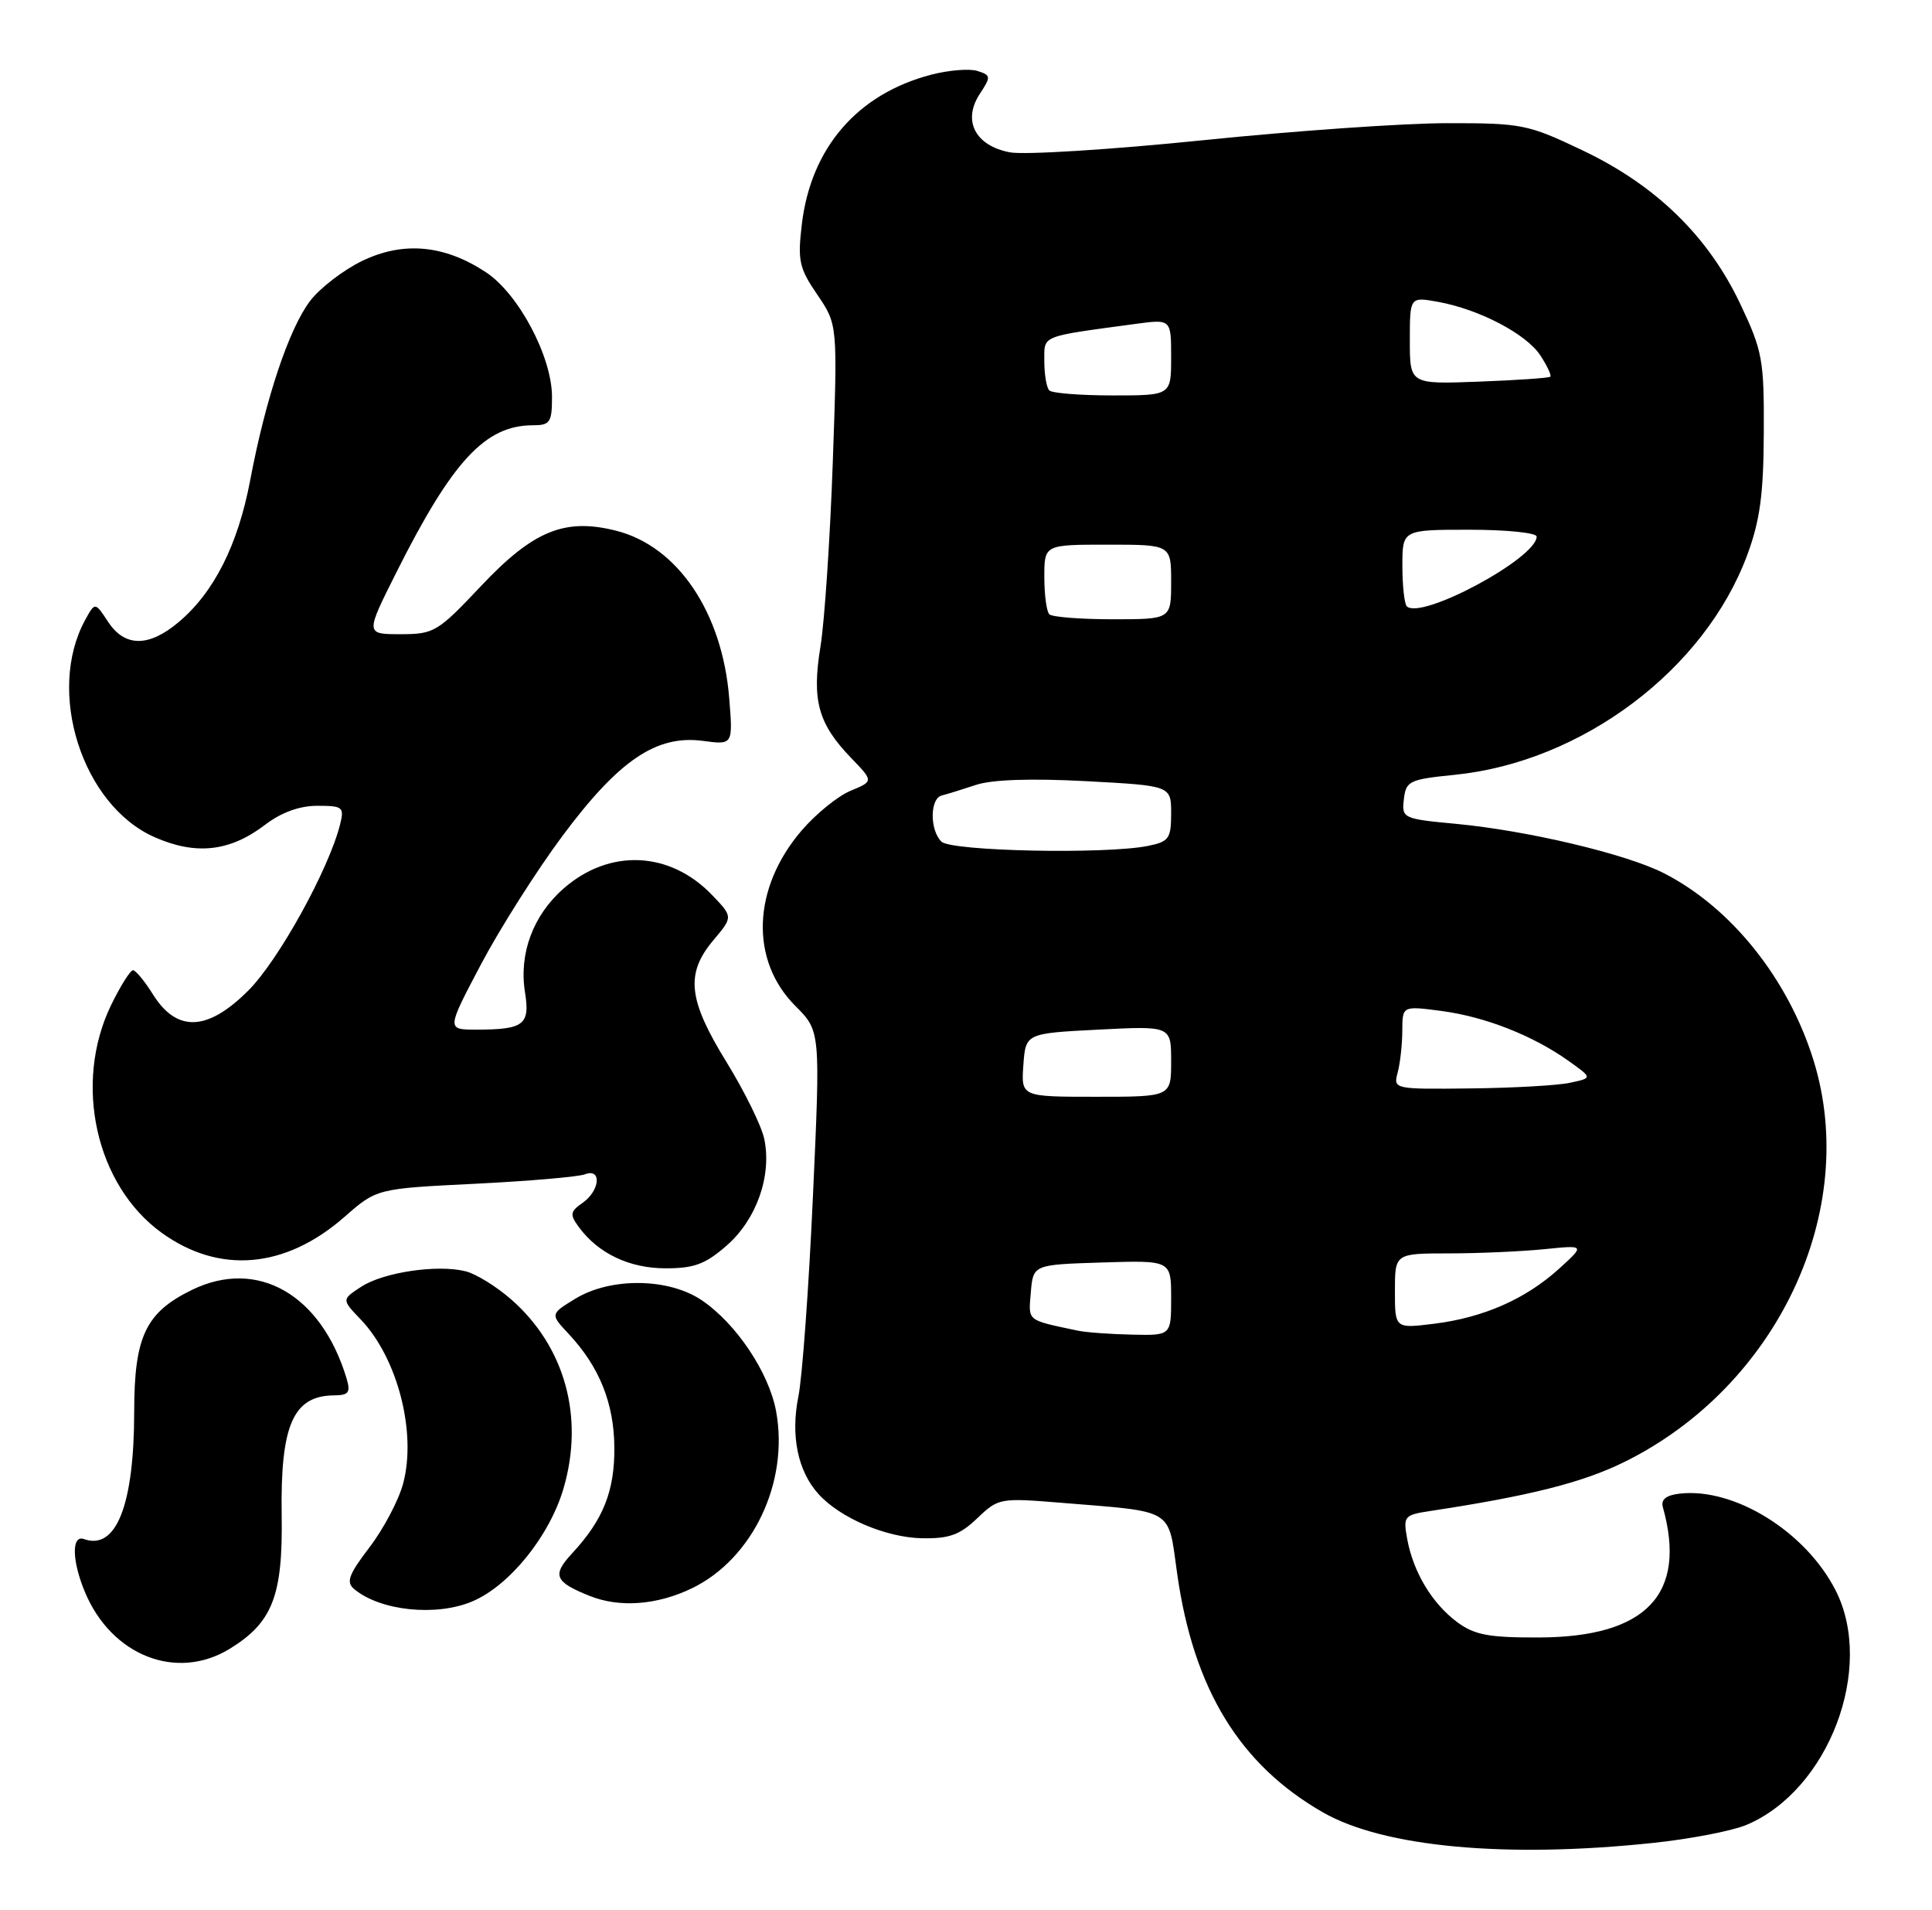 <?xml version="1.0" encoding="UTF-8" standalone="no"?>
<!DOCTYPE svg PUBLIC "-//W3C//DTD SVG 1.1//EN" "http://www.w3.org/Graphics/SVG/1.1/DTD/svg11.dtd" >
<svg xmlns="http://www.w3.org/2000/svg" xmlns:xlink="http://www.w3.org/1999/xlink" version="1.1" viewBox="0 0 259 256">
 <g >
 <path fill="currentColor"
d=" M 221.56 247.01 C 226.55 246.49 232.19 245.40 234.10 244.60 C 245.13 239.99 251.39 223.56 246.07 213.14 C 242.06 205.28 232.49 199.35 225.17 200.19 C 223.36 200.40 222.63 200.98 222.92 202.00 C 226.18 213.66 220.73 219.41 206.36 219.47 C 199.56 219.49 197.68 219.14 195.33 217.40 C 191.98 214.90 189.47 210.73 188.65 206.29 C 188.09 203.21 188.22 203.05 191.78 202.51 C 205.04 200.50 212.15 198.71 217.71 195.97 C 238.26 185.86 249.38 162.26 243.11 142.09 C 239.71 131.17 232.07 121.63 223.05 117.03 C 218.01 114.46 204.82 111.33 195.20 110.42 C 188.06 109.75 187.90 109.67 188.20 107.12 C 188.48 104.67 188.93 104.46 195.00 103.85 C 212.08 102.14 228.54 89.77 234.24 74.36 C 235.94 69.77 236.42 66.22 236.45 58.00 C 236.50 48.22 236.28 47.04 233.31 40.76 C 229.01 31.68 222.03 24.87 212.25 20.20 C 204.83 16.66 204.05 16.50 194.00 16.51 C 188.22 16.51 173.48 17.54 161.23 18.80 C 148.98 20.05 137.36 20.78 135.40 20.42 C 130.74 19.54 129.00 16.18 131.34 12.60 C 132.87 10.27 132.85 10.09 131.03 9.51 C 129.97 9.17 127.16 9.40 124.80 10.02 C 114.96 12.60 108.73 19.79 107.50 30.00 C 106.91 34.93 107.12 35.92 109.57 39.50 C 112.29 43.50 112.29 43.50 111.64 62.00 C 111.28 72.17 110.54 83.27 109.99 86.66 C 108.81 93.89 109.67 96.99 114.12 101.61 C 117.11 104.71 117.11 104.71 114.02 105.99 C 112.31 106.70 109.36 109.10 107.45 111.33 C 100.85 119.04 100.51 128.71 106.62 134.82 C 109.99 138.19 109.99 138.19 108.98 160.34 C 108.43 172.53 107.55 184.60 107.03 187.17 C 105.97 192.42 106.95 197.18 109.72 200.24 C 112.62 203.45 118.75 206.07 123.59 206.17 C 127.25 206.24 128.68 205.72 131.01 203.49 C 133.83 200.79 134.07 200.75 142.19 201.41 C 157.63 202.68 156.55 202.02 157.81 210.92 C 159.99 226.38 166.20 236.53 177.35 242.91 C 185.48 247.57 201.87 249.09 221.56 247.01 Z  M 30.76 221.01 C 36.53 217.48 37.93 213.91 37.76 203.06 C 37.58 190.98 39.30 187.05 44.82 187.02 C 46.75 187.00 47.02 186.63 46.46 184.75 C 43.07 173.51 34.55 168.62 25.78 172.86 C 19.54 175.89 18.00 179.10 17.99 189.15 C 17.99 201.72 15.58 207.83 11.25 206.28 C 9.57 205.68 9.64 209.21 11.39 213.39 C 14.95 221.91 23.66 225.33 30.76 221.01 Z  M 63.28 214.65 C 68.28 212.56 73.70 205.86 75.56 199.44 C 78.34 189.89 75.72 180.47 68.54 174.17 C 66.57 172.44 63.82 170.74 62.42 170.39 C 58.64 169.44 51.39 170.52 48.41 172.47 C 45.80 174.18 45.80 174.18 48.35 176.84 C 53.30 182.01 55.88 192.00 54.04 198.85 C 53.44 201.09 51.41 204.93 49.53 207.39 C 46.72 211.08 46.36 212.06 47.50 213.00 C 51.00 215.90 58.44 216.68 63.28 214.65 Z  M 92.77 212.87 C 100.92 208.92 105.80 198.65 104.04 189.14 C 103.07 183.92 98.68 177.38 94.06 174.26 C 89.62 171.27 81.86 171.18 77.12 174.07 C 73.75 176.13 73.75 176.13 76.26 178.81 C 80.36 183.20 82.31 188.07 82.36 194.00 C 82.40 199.86 80.87 203.70 76.69 208.20 C 73.98 211.12 74.35 212.02 79.05 213.90 C 83.08 215.51 88.10 215.13 92.77 212.87 Z  M 97.45 166.91 C 101.43 163.42 103.48 157.57 102.46 152.67 C 102.10 150.92 99.82 146.29 97.40 142.36 C 92.24 133.99 91.86 130.51 95.63 126.02 C 98.27 122.89 98.27 122.89 95.47 119.97 C 89.80 114.05 81.69 113.70 75.54 119.10 C 71.46 122.68 69.55 127.81 70.38 133.00 C 71.08 137.35 70.23 138.00 63.85 138.00 C 59.86 138.00 59.86 138.00 64.48 129.25 C 67.02 124.44 71.95 116.67 75.43 112.00 C 82.98 101.87 88.01 98.47 94.23 99.30 C 98.26 99.84 98.26 99.84 97.76 93.61 C 96.84 82.08 90.85 73.21 82.59 71.13 C 75.70 69.39 71.48 71.12 64.45 78.58 C 58.67 84.71 58.18 85.00 53.69 85.00 C 48.98 85.00 48.98 85.00 53.12 76.75 C 60.65 61.75 65.06 57.00 71.45 57.00 C 73.74 57.00 74.00 56.61 74.00 53.20 C 74.00 47.81 69.52 39.37 65.13 36.48 C 59.56 32.81 54.05 32.31 48.53 34.98 C 46.01 36.21 42.87 38.62 41.56 40.35 C 38.73 44.08 35.60 53.45 33.54 64.37 C 31.90 73.03 28.69 79.40 23.94 83.39 C 19.94 86.76 16.72 86.74 14.49 83.34 C 12.74 80.68 12.74 80.68 11.42 83.09 C 6.16 92.69 11.01 107.91 20.71 112.20 C 26.26 114.65 30.81 114.15 35.53 110.55 C 37.71 108.89 40.14 108.00 42.54 108.00 C 45.96 108.00 46.17 108.17 45.59 110.50 C 44.08 116.52 37.35 128.70 33.29 132.76 C 27.82 138.23 23.72 138.40 20.51 133.29 C 19.41 131.52 18.20 130.06 17.84 130.04 C 17.48 130.02 16.15 132.13 14.88 134.74 C 9.81 145.22 12.84 158.85 21.66 165.22 C 29.40 170.81 38.24 170.05 46.17 163.11 C 50.50 159.31 50.50 159.31 63.67 158.66 C 70.91 158.30 77.55 157.73 78.42 157.39 C 80.70 156.52 80.44 159.58 78.10 161.22 C 76.43 162.38 76.37 162.79 77.58 164.44 C 80.18 167.99 84.36 169.99 89.22 169.99 C 93.06 170.00 94.58 169.43 97.45 166.91 Z  M 144.50 178.35 C 137.53 176.87 137.87 177.14 138.19 173.22 C 138.50 169.50 138.50 169.50 147.75 169.21 C 157.00 168.92 157.00 168.92 157.00 173.96 C 157.00 179.00 157.00 179.00 151.75 178.88 C 148.86 178.82 145.60 178.58 144.50 178.35 Z  M 187.00 173.03 C 187.00 168.00 187.00 168.00 194.25 167.99 C 198.24 167.99 203.97 167.73 207.00 167.43 C 212.50 166.87 212.50 166.87 209.00 170.05 C 204.52 174.11 198.87 176.60 192.25 177.42 C 187.00 178.07 187.00 178.07 187.00 173.03 Z  M 137.19 142.75 C 137.50 138.50 137.50 138.50 147.25 138.00 C 157.00 137.50 157.00 137.50 157.00 142.25 C 157.00 147.00 157.00 147.00 146.94 147.00 C 136.89 147.00 136.89 147.00 137.19 142.75 Z  M 187.37 143.75 C 187.70 142.51 187.98 140.00 187.99 138.16 C 188.00 134.81 188.00 134.81 193.25 135.50 C 199.11 136.28 205.48 138.78 210.29 142.20 C 213.49 144.48 213.49 144.48 210.49 145.12 C 208.85 145.48 202.84 145.82 197.13 145.88 C 186.85 146.00 186.77 145.98 187.37 143.75 Z  M 126.20 112.80 C 124.62 111.22 124.66 107.02 126.25 106.62 C 126.94 106.45 129.01 105.80 130.87 105.19 C 133.02 104.48 138.32 104.31 145.62 104.70 C 157.00 105.31 157.00 105.31 157.00 109.03 C 157.00 112.40 156.70 112.81 153.88 113.38 C 148.16 114.52 127.49 114.09 126.20 112.80 Z  M 140.67 82.33 C 140.30 81.97 140.00 79.72 140.00 77.33 C 140.00 73.00 140.00 73.00 148.50 73.00 C 157.00 73.00 157.00 73.00 157.00 78.00 C 157.00 83.00 157.00 83.00 149.17 83.00 C 144.86 83.00 141.03 82.70 140.67 82.33 Z  M 188.59 81.26 C 188.27 80.93 188.00 78.49 188.00 75.83 C 188.00 71.00 188.00 71.00 197.00 71.00 C 201.95 71.00 206.00 71.41 206.00 71.92 C 206.00 74.82 190.48 83.15 188.59 81.26 Z  M 140.67 52.33 C 140.30 51.97 140.00 50.21 140.00 48.42 C 140.00 44.88 139.32 45.16 152.25 43.41 C 157.00 42.77 157.00 42.77 157.00 47.89 C 157.00 53.00 157.00 53.00 149.17 53.00 C 144.86 53.00 141.03 52.70 140.67 52.33 Z  M 189.00 45.64 C 189.00 39.78 189.00 39.78 192.75 40.45 C 198.29 41.45 204.61 44.75 206.50 47.64 C 207.41 49.03 208.01 50.31 207.83 50.49 C 207.65 50.66 203.34 50.96 198.25 51.15 C 189.00 51.50 189.00 51.50 189.00 45.64 Z "/>
</g>
</svg>